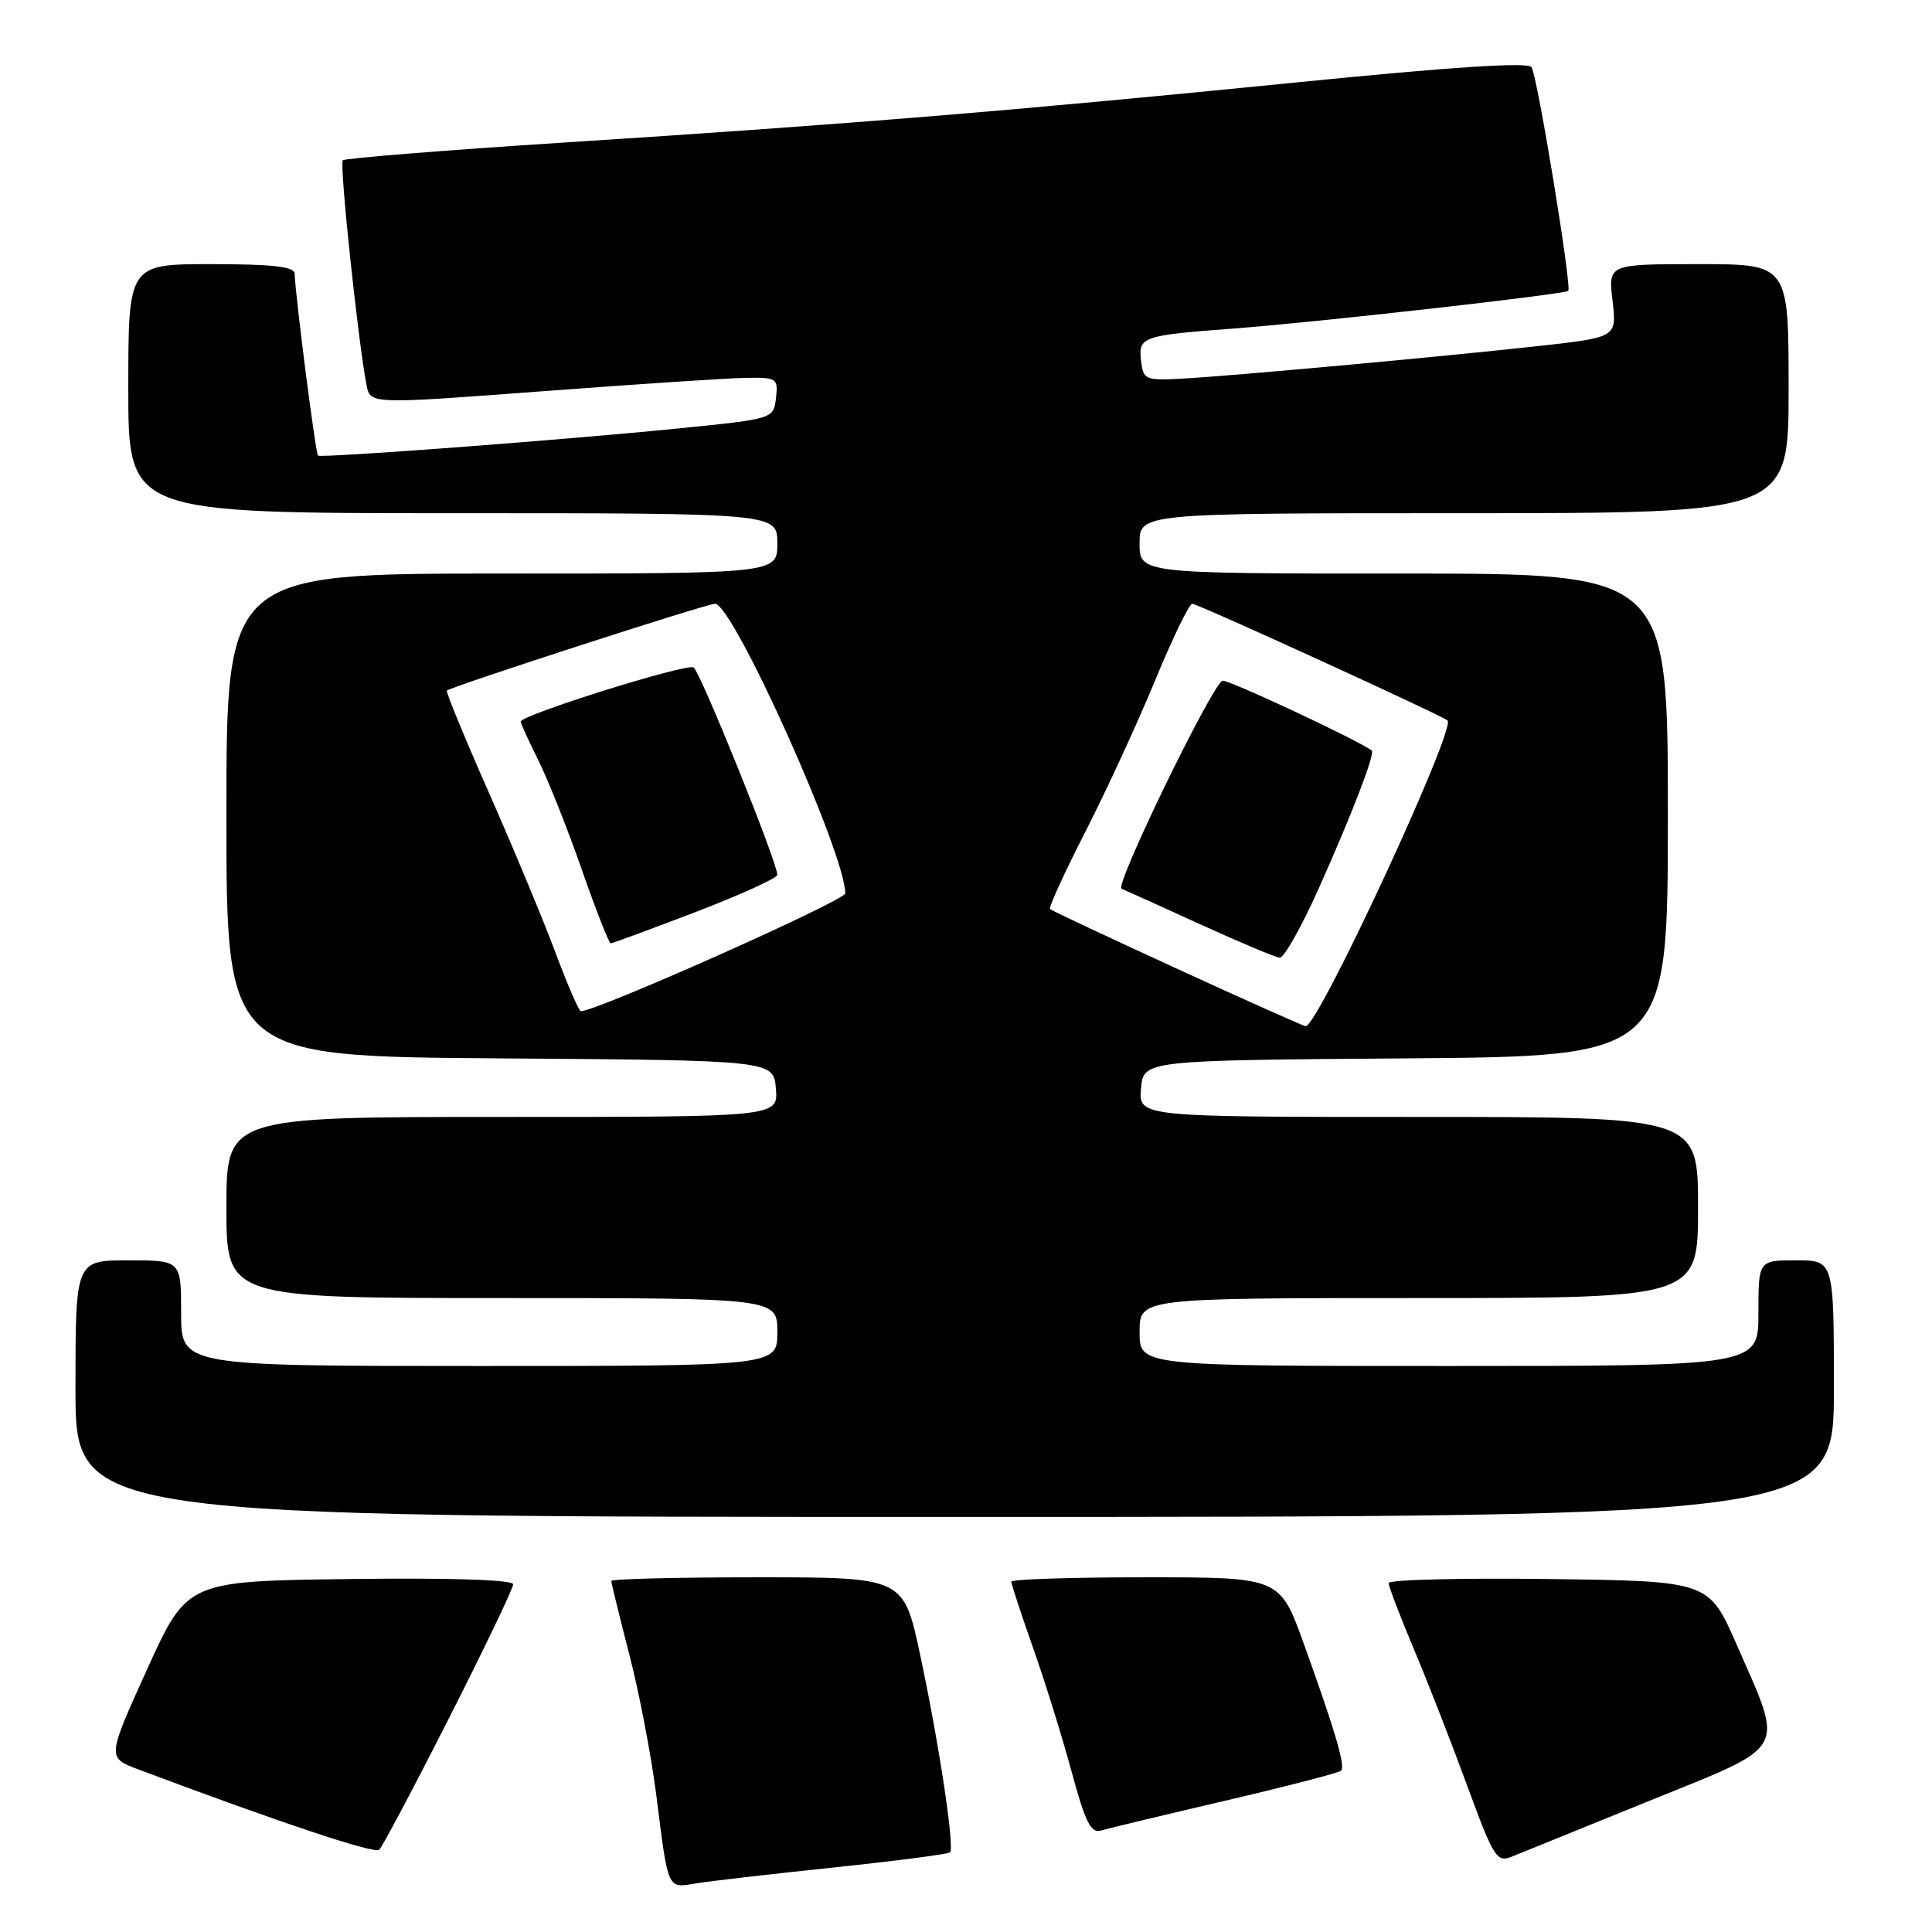 <?xml version="1.0" encoding="UTF-8" standalone="no"?>
<!DOCTYPE svg PUBLIC "-//W3C//DTD SVG 1.1//EN" "http://www.w3.org/Graphics/SVG/1.1/DTD/svg11.dtd" >
<svg xmlns="http://www.w3.org/2000/svg" xmlns:xlink="http://www.w3.org/1999/xlink" version="1.1" viewBox="0 0 256 256">
 <g >
 <path fill="currentColor"
d=" M 110.48 247.45 C 118.72 246.58 125.65 245.68 125.88 245.45 C 126.52 244.82 124.42 230.98 121.92 219.25 C 119.73 209.00 119.73 209.00 100.36 209.00 C 89.71 209.00 81.00 209.22 81.00 209.49 C 81.00 209.76 82.08 214.14 83.39 219.24 C 84.71 224.33 86.32 232.78 86.98 238.00 C 88.57 250.59 88.38 250.19 92.24 249.56 C 94.03 249.26 102.24 248.31 110.48 247.45 Z  M 218.50 238.64 C 237.15 231.08 236.43 232.36 230.15 218.00 C 226.44 209.50 226.44 209.50 205.22 209.23 C 193.55 209.08 184.00 209.32 184.00 209.76 C 184.00 210.20 185.51 214.15 187.35 218.53 C 189.20 222.91 192.39 231.09 194.44 236.69 C 197.93 246.19 198.33 246.82 200.34 246.01 C 201.53 245.53 209.70 242.21 218.50 238.64 Z  M 59.50 227.65 C 64.18 218.43 68.00 210.46 68.00 209.93 C 68.00 209.33 59.80 209.06 46.40 209.23 C 24.80 209.50 24.80 209.50 19.49 221.20 C 14.18 232.90 14.18 232.90 18.34 234.46 C 37.09 241.50 49.62 245.68 50.25 245.10 C 50.66 244.71 54.83 236.86 59.50 227.65 Z  M 162.36 238.60 C 170.53 236.69 177.43 234.90 177.70 234.63 C 178.30 234.03 176.93 229.38 172.74 217.75 C 169.58 209.00 169.58 209.00 151.79 209.00 C 142.01 209.00 134.00 209.26 134.00 209.58 C 134.00 209.90 135.30 213.84 136.88 218.33 C 138.47 222.82 140.77 230.23 142.00 234.78 C 143.79 241.42 144.56 242.96 145.87 242.56 C 146.77 242.29 154.18 240.51 162.36 238.60 Z  M 243.00 184.00 C 243.00 167.00 243.00 167.00 238.00 167.00 C 233.00 167.00 233.00 167.00 233.00 174.00 C 233.00 181.00 233.00 181.00 192.00 181.00 C 151.00 181.00 151.00 181.00 151.00 176.50 C 151.00 172.00 151.00 172.00 188.00 172.00 C 225.00 172.00 225.00 172.00 225.00 160.00 C 225.00 148.00 225.00 148.00 187.94 148.00 C 150.88 148.00 150.88 148.00 151.19 144.25 C 151.50 140.50 151.50 140.50 186.25 140.24 C 221.00 139.97 221.00 139.97 221.00 107.99 C 221.00 76.00 221.00 76.00 186.00 76.00 C 151.00 76.00 151.00 76.00 151.00 72.00 C 151.00 68.00 151.00 68.00 194.00 68.00 C 237.00 68.00 237.00 68.00 237.00 51.50 C 237.00 35.00 237.00 35.00 225.05 35.00 C 213.09 35.00 213.09 35.00 213.67 39.85 C 214.24 44.70 214.24 44.70 203.87 45.85 C 190.72 47.30 163.05 49.83 156.50 50.18 C 151.74 50.43 151.48 50.31 151.19 47.76 C 150.82 44.62 151.39 44.43 163.50 43.53 C 174.15 42.74 207.34 39.00 207.80 38.54 C 208.30 38.04 203.73 10.18 202.94 8.90 C 202.51 8.20 192.38 8.86 171.90 10.91 C 134.73 14.64 112.20 16.49 74.71 18.89 C 58.88 19.91 45.70 20.97 45.42 21.24 C 44.96 21.71 47.45 45.31 48.57 51.03 C 49.06 53.56 49.06 53.56 71.78 51.85 C 84.28 50.91 96.44 50.10 98.82 50.07 C 102.95 50.00 103.12 50.12 102.82 52.75 C 102.50 55.50 102.50 55.50 90.00 56.76 C 74.69 58.30 42.63 60.71 42.14 60.37 C 41.82 60.14 39.15 39.36 39.04 36.25 C 39.01 35.33 36.11 35.00 28.00 35.00 C 17.00 35.00 17.00 35.00 17.00 51.50 C 17.00 68.00 17.00 68.00 60.00 68.00 C 103.00 68.00 103.00 68.00 103.00 72.00 C 103.00 76.00 103.00 76.00 66.50 76.00 C 30.00 76.00 30.00 76.00 30.00 107.99 C 30.00 139.98 30.00 139.98 66.25 140.24 C 102.50 140.50 102.50 140.50 102.81 144.25 C 103.12 148.00 103.12 148.00 66.56 148.00 C 30.00 148.00 30.00 148.00 30.00 160.00 C 30.00 172.00 30.00 172.00 66.50 172.00 C 103.00 172.00 103.00 172.00 103.00 176.50 C 103.00 181.00 103.00 181.00 63.50 181.00 C 24.00 181.00 24.00 181.00 24.00 174.00 C 24.00 167.00 24.00 167.00 17.00 167.00 C 10.00 167.00 10.00 167.00 10.00 184.00 C 10.00 201.00 10.00 201.00 126.50 201.00 C 243.00 201.00 243.00 201.00 243.00 184.00 Z  M 156.00 128.38 C 146.93 124.22 139.33 120.65 139.13 120.45 C 138.93 120.26 141.02 115.69 143.77 110.30 C 146.53 104.91 150.69 95.89 153.02 90.25 C 155.34 84.61 157.58 80.00 157.98 80.00 C 158.71 80.00 191.19 94.86 191.81 95.47 C 192.94 96.61 174.64 136.05 173.01 135.98 C 172.73 135.96 165.07 132.55 156.00 128.38 Z  M 174.87 117.43 C 179.26 107.59 182.22 99.86 181.76 99.46 C 180.46 98.32 162.63 89.96 161.99 90.20 C 160.60 90.70 147.65 117.38 148.61 117.76 C 149.10 117.96 153.78 120.07 159.00 122.46 C 164.22 124.84 168.98 126.84 169.56 126.90 C 170.14 126.95 172.53 122.70 174.87 117.43 Z  M 73.61 126.24 C 72.02 121.98 68.07 112.48 64.82 105.12 C 61.57 97.77 59.05 91.64 59.21 91.51 C 59.93 90.92 93.64 80.00 94.74 80.00 C 97.13 80.00 112.00 113.08 112.00 118.38 C 112.00 119.32 78.97 134.04 76.96 133.99 C 76.71 133.98 75.20 130.50 73.61 126.24 Z  M 92.17 120.85 C 98.12 118.56 103.00 116.35 103.00 115.92 C 103.00 114.27 92.79 88.99 91.90 88.44 C 90.96 87.86 69.00 94.75 69.00 95.62 C 69.00 95.86 70.06 98.19 71.35 100.78 C 72.64 103.38 75.23 109.89 77.10 115.25 C 78.97 120.61 80.69 125.00 80.92 125.00 C 81.14 125.00 86.21 123.13 92.17 120.85 Z "/>
</g>
</svg>